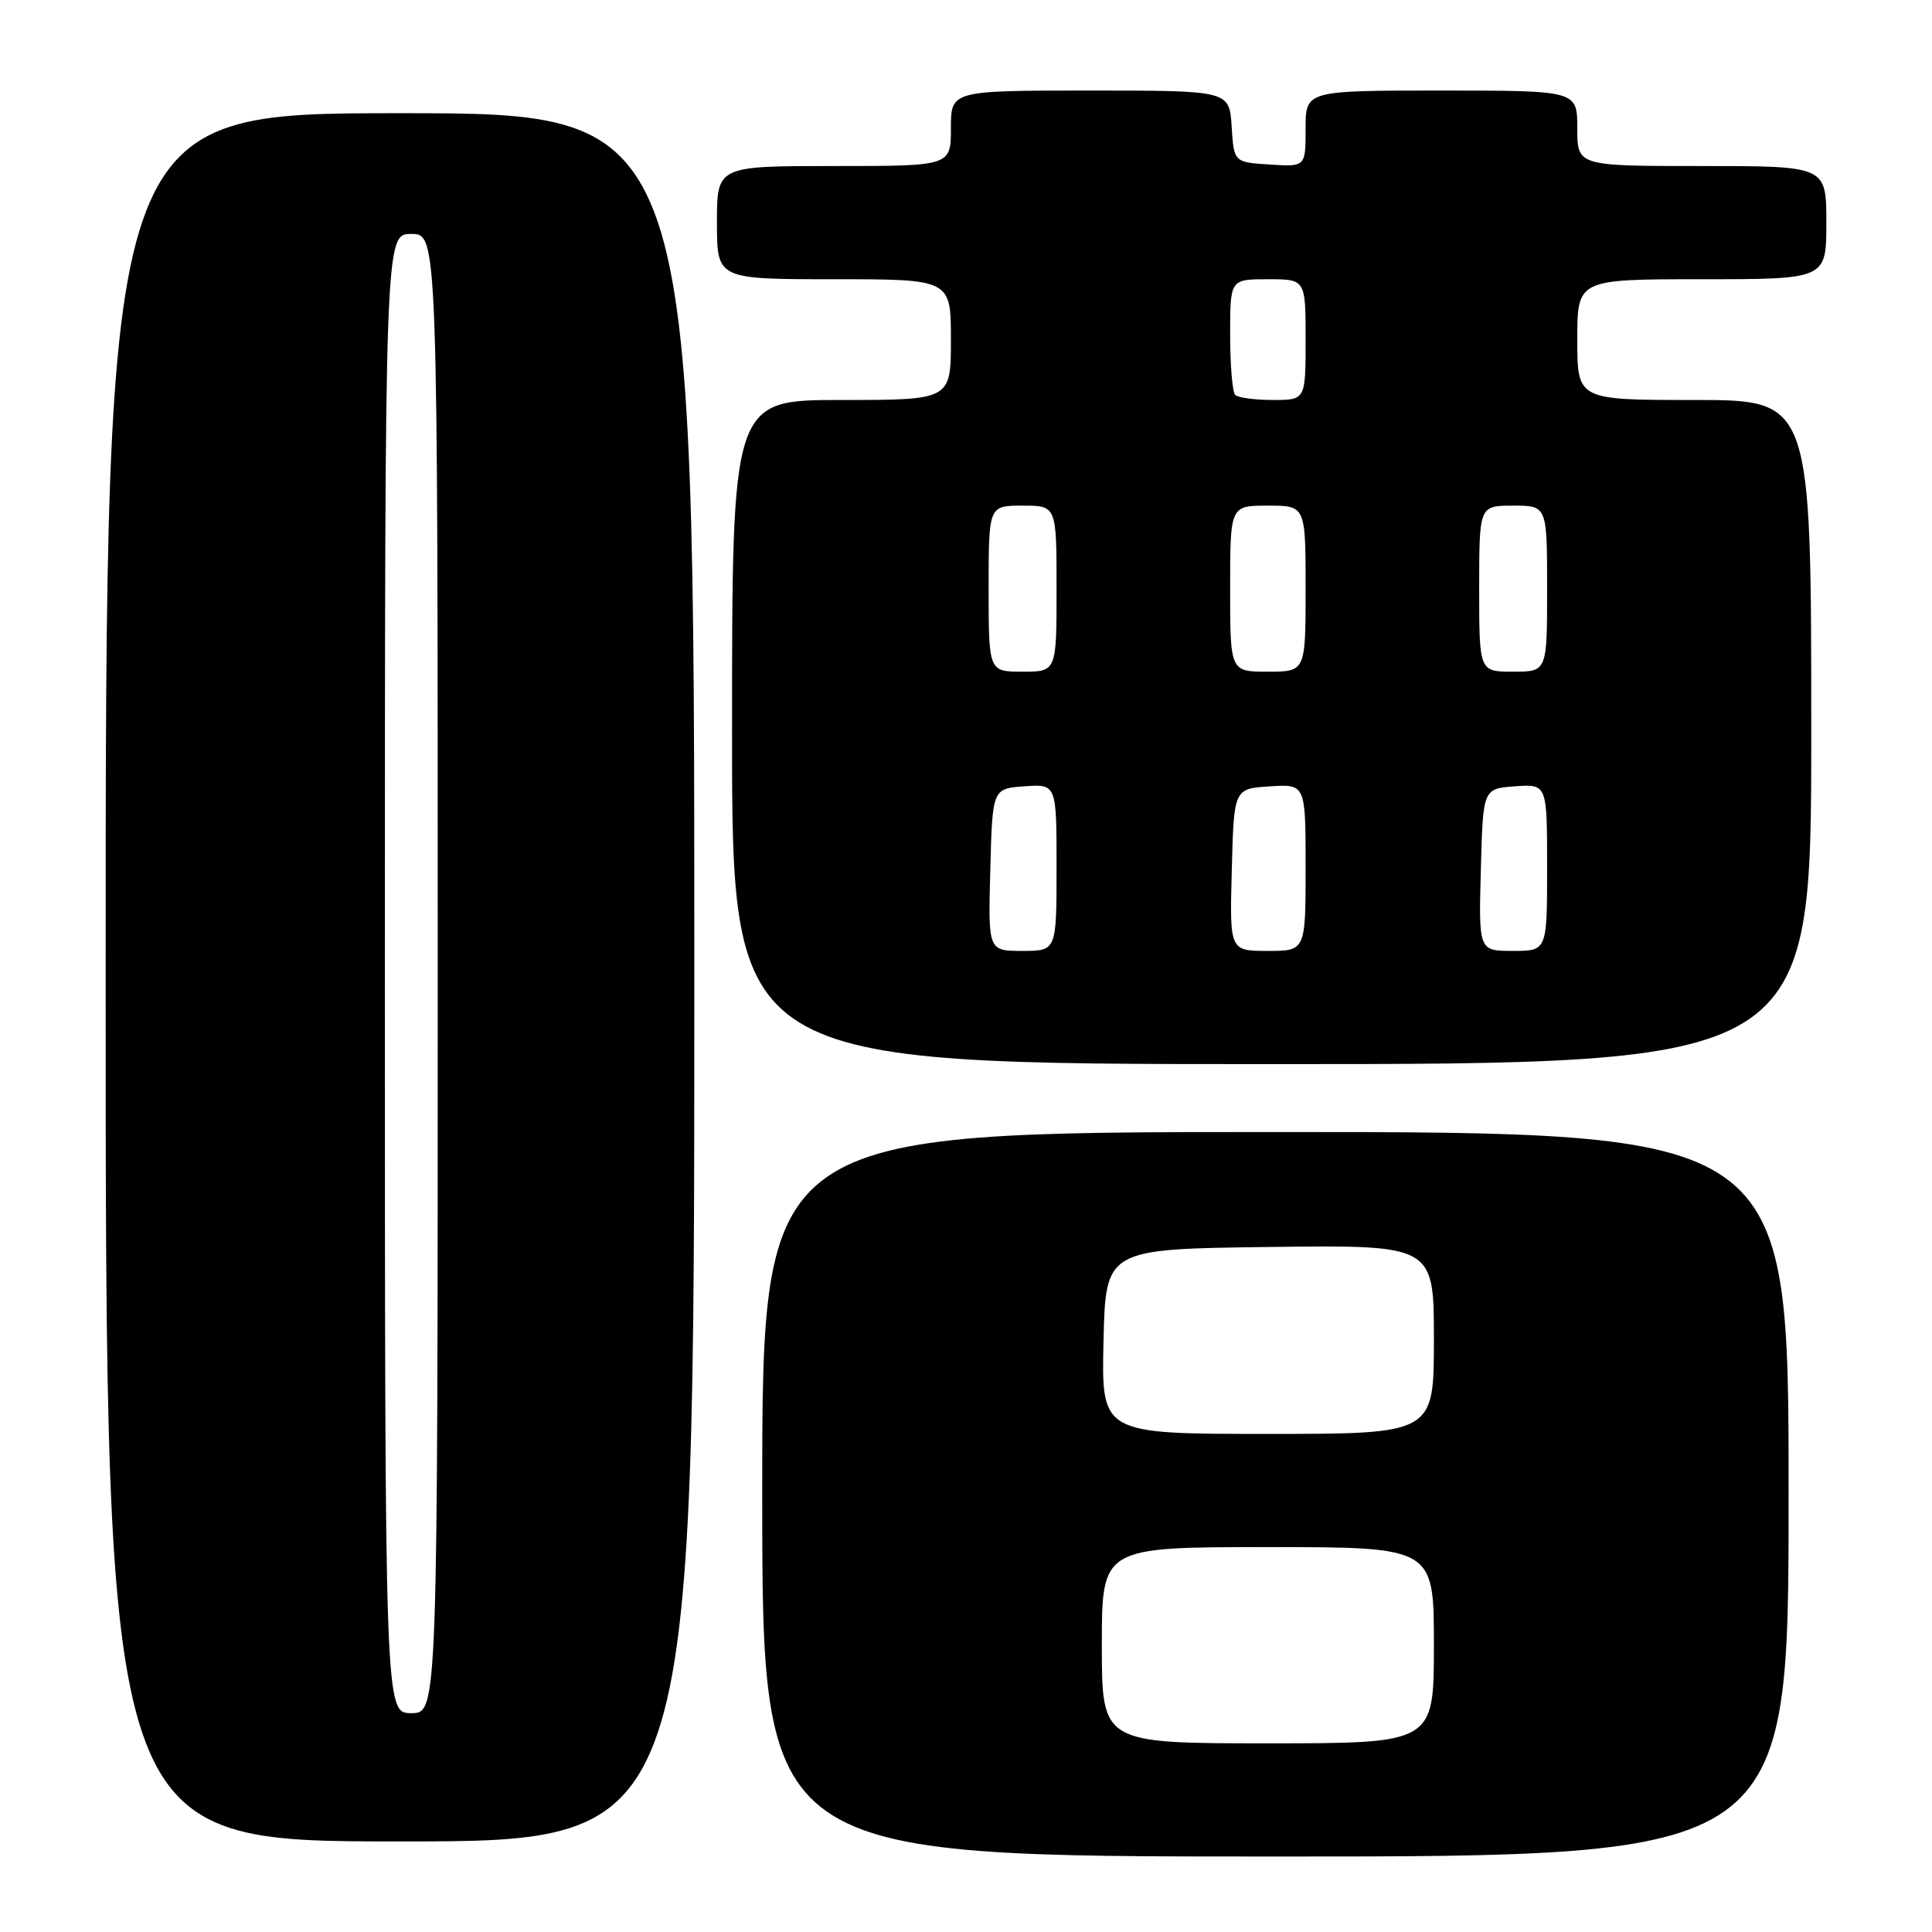 <?xml version="1.0" encoding="UTF-8" standalone="no"?>
<!DOCTYPE svg PUBLIC "-//W3C//DTD SVG 1.1//EN" "http://www.w3.org/Graphics/SVG/1.1/DTD/svg11.dtd" >
<svg xmlns="http://www.w3.org/2000/svg" xmlns:xlink="http://www.w3.org/1999/xlink" version="1.1" viewBox="0 0 256 256">
 <g >
 <path fill="currentColor"
d=" M 237.00 198.00 C 237.00 150.00 237.00 150.00 169.00 150.00 C 101.00 150.00 101.00 150.00 101.00 198.00 C 101.00 246.00 101.00 246.00 169.00 246.00 C 237.00 246.00 237.00 246.00 237.00 198.00 Z  M 92.00 129.50 C 92.00 15.00 92.00 15.00 53.00 15.00 C 14.00 15.00 14.00 15.00 14.00 129.50 C 14.00 244.00 14.00 244.00 53.00 244.00 C 92.00 244.00 92.00 244.00 92.00 129.50 Z  M 240.00 97.00 C 240.00 53.00 240.00 53.00 224.50 53.00 C 209.00 53.00 209.00 53.00 209.00 45.00 C 209.00 37.00 209.00 37.00 225.50 37.00 C 242.00 37.00 242.00 37.00 242.00 29.50 C 242.00 22.00 242.00 22.00 225.50 22.00 C 209.00 22.00 209.00 22.00 209.00 17.00 C 209.00 12.00 209.00 12.00 191.00 12.00 C 173.00 12.00 173.00 12.00 173.00 17.05 C 173.00 22.11 173.00 22.11 168.25 21.80 C 163.50 21.50 163.50 21.50 163.20 16.75 C 162.89 12.00 162.89 12.00 144.45 12.00 C 126.00 12.00 126.00 12.00 126.00 17.00 C 126.00 22.00 126.00 22.00 110.50 22.00 C 95.00 22.00 95.00 22.00 95.00 29.50 C 95.00 37.00 95.00 37.00 110.50 37.00 C 126.00 37.00 126.00 37.00 126.00 45.00 C 126.00 53.00 126.00 53.00 111.50 53.00 C 97.00 53.00 97.00 53.00 97.00 97.00 C 97.00 141.00 97.00 141.00 168.50 141.00 C 240.00 141.00 240.00 141.00 240.00 97.00 Z  M 146.00 218.00 C 146.00 205.00 146.00 205.00 168.00 205.00 C 190.00 205.00 190.00 205.00 190.00 218.00 C 190.00 231.00 190.00 231.00 168.00 231.00 C 146.00 231.00 146.00 231.00 146.00 218.00 Z  M 146.22 177.75 C 146.50 165.50 146.50 165.50 168.25 165.23 C 190.00 164.96 190.00 164.96 190.00 177.48 C 190.00 190.00 190.00 190.00 167.97 190.00 C 145.94 190.00 145.94 190.00 146.22 177.75 Z  M 51.00 129.00 C 51.00 31.00 51.00 31.00 54.50 31.00 C 58.00 31.00 58.00 31.00 58.00 129.00 C 58.00 227.00 58.00 227.00 54.50 227.00 C 51.00 227.00 51.00 227.00 51.00 129.00 Z  M 131.22 115.25 C 131.50 104.50 131.50 104.50 135.75 104.19 C 140.00 103.89 140.00 103.89 140.00 114.94 C 140.00 126.00 140.00 126.00 135.47 126.00 C 130.93 126.00 130.93 126.00 131.22 115.25 Z  M 163.22 115.25 C 163.50 104.50 163.50 104.50 168.25 104.20 C 173.00 103.89 173.00 103.89 173.00 114.95 C 173.00 126.00 173.00 126.00 167.97 126.00 C 162.93 126.00 162.93 126.00 163.22 115.25 Z  M 196.22 115.25 C 196.50 104.50 196.50 104.50 200.75 104.19 C 205.00 103.89 205.00 103.89 205.00 114.94 C 205.00 126.00 205.00 126.00 200.47 126.00 C 195.93 126.00 195.93 126.00 196.22 115.25 Z  M 131.00 78.00 C 131.00 67.00 131.00 67.00 135.50 67.00 C 140.00 67.00 140.00 67.00 140.00 78.00 C 140.00 89.00 140.00 89.00 135.50 89.00 C 131.00 89.00 131.00 89.00 131.00 78.00 Z  M 163.00 78.00 C 163.00 67.00 163.00 67.00 168.00 67.00 C 173.00 67.00 173.00 67.00 173.00 78.00 C 173.00 89.00 173.00 89.00 168.00 89.00 C 163.00 89.00 163.00 89.00 163.00 78.00 Z  M 196.00 78.00 C 196.00 67.00 196.00 67.00 200.50 67.00 C 205.00 67.00 205.00 67.00 205.00 78.00 C 205.00 89.00 205.00 89.00 200.50 89.00 C 196.00 89.00 196.00 89.00 196.00 78.00 Z  M 163.67 52.33 C 163.30 51.97 163.00 48.37 163.00 44.33 C 163.00 37.00 163.00 37.00 168.00 37.00 C 173.00 37.00 173.00 37.00 173.00 45.00 C 173.00 53.00 173.00 53.00 168.67 53.00 C 166.28 53.00 164.03 52.70 163.67 52.33 Z "/>
</g>
</svg>